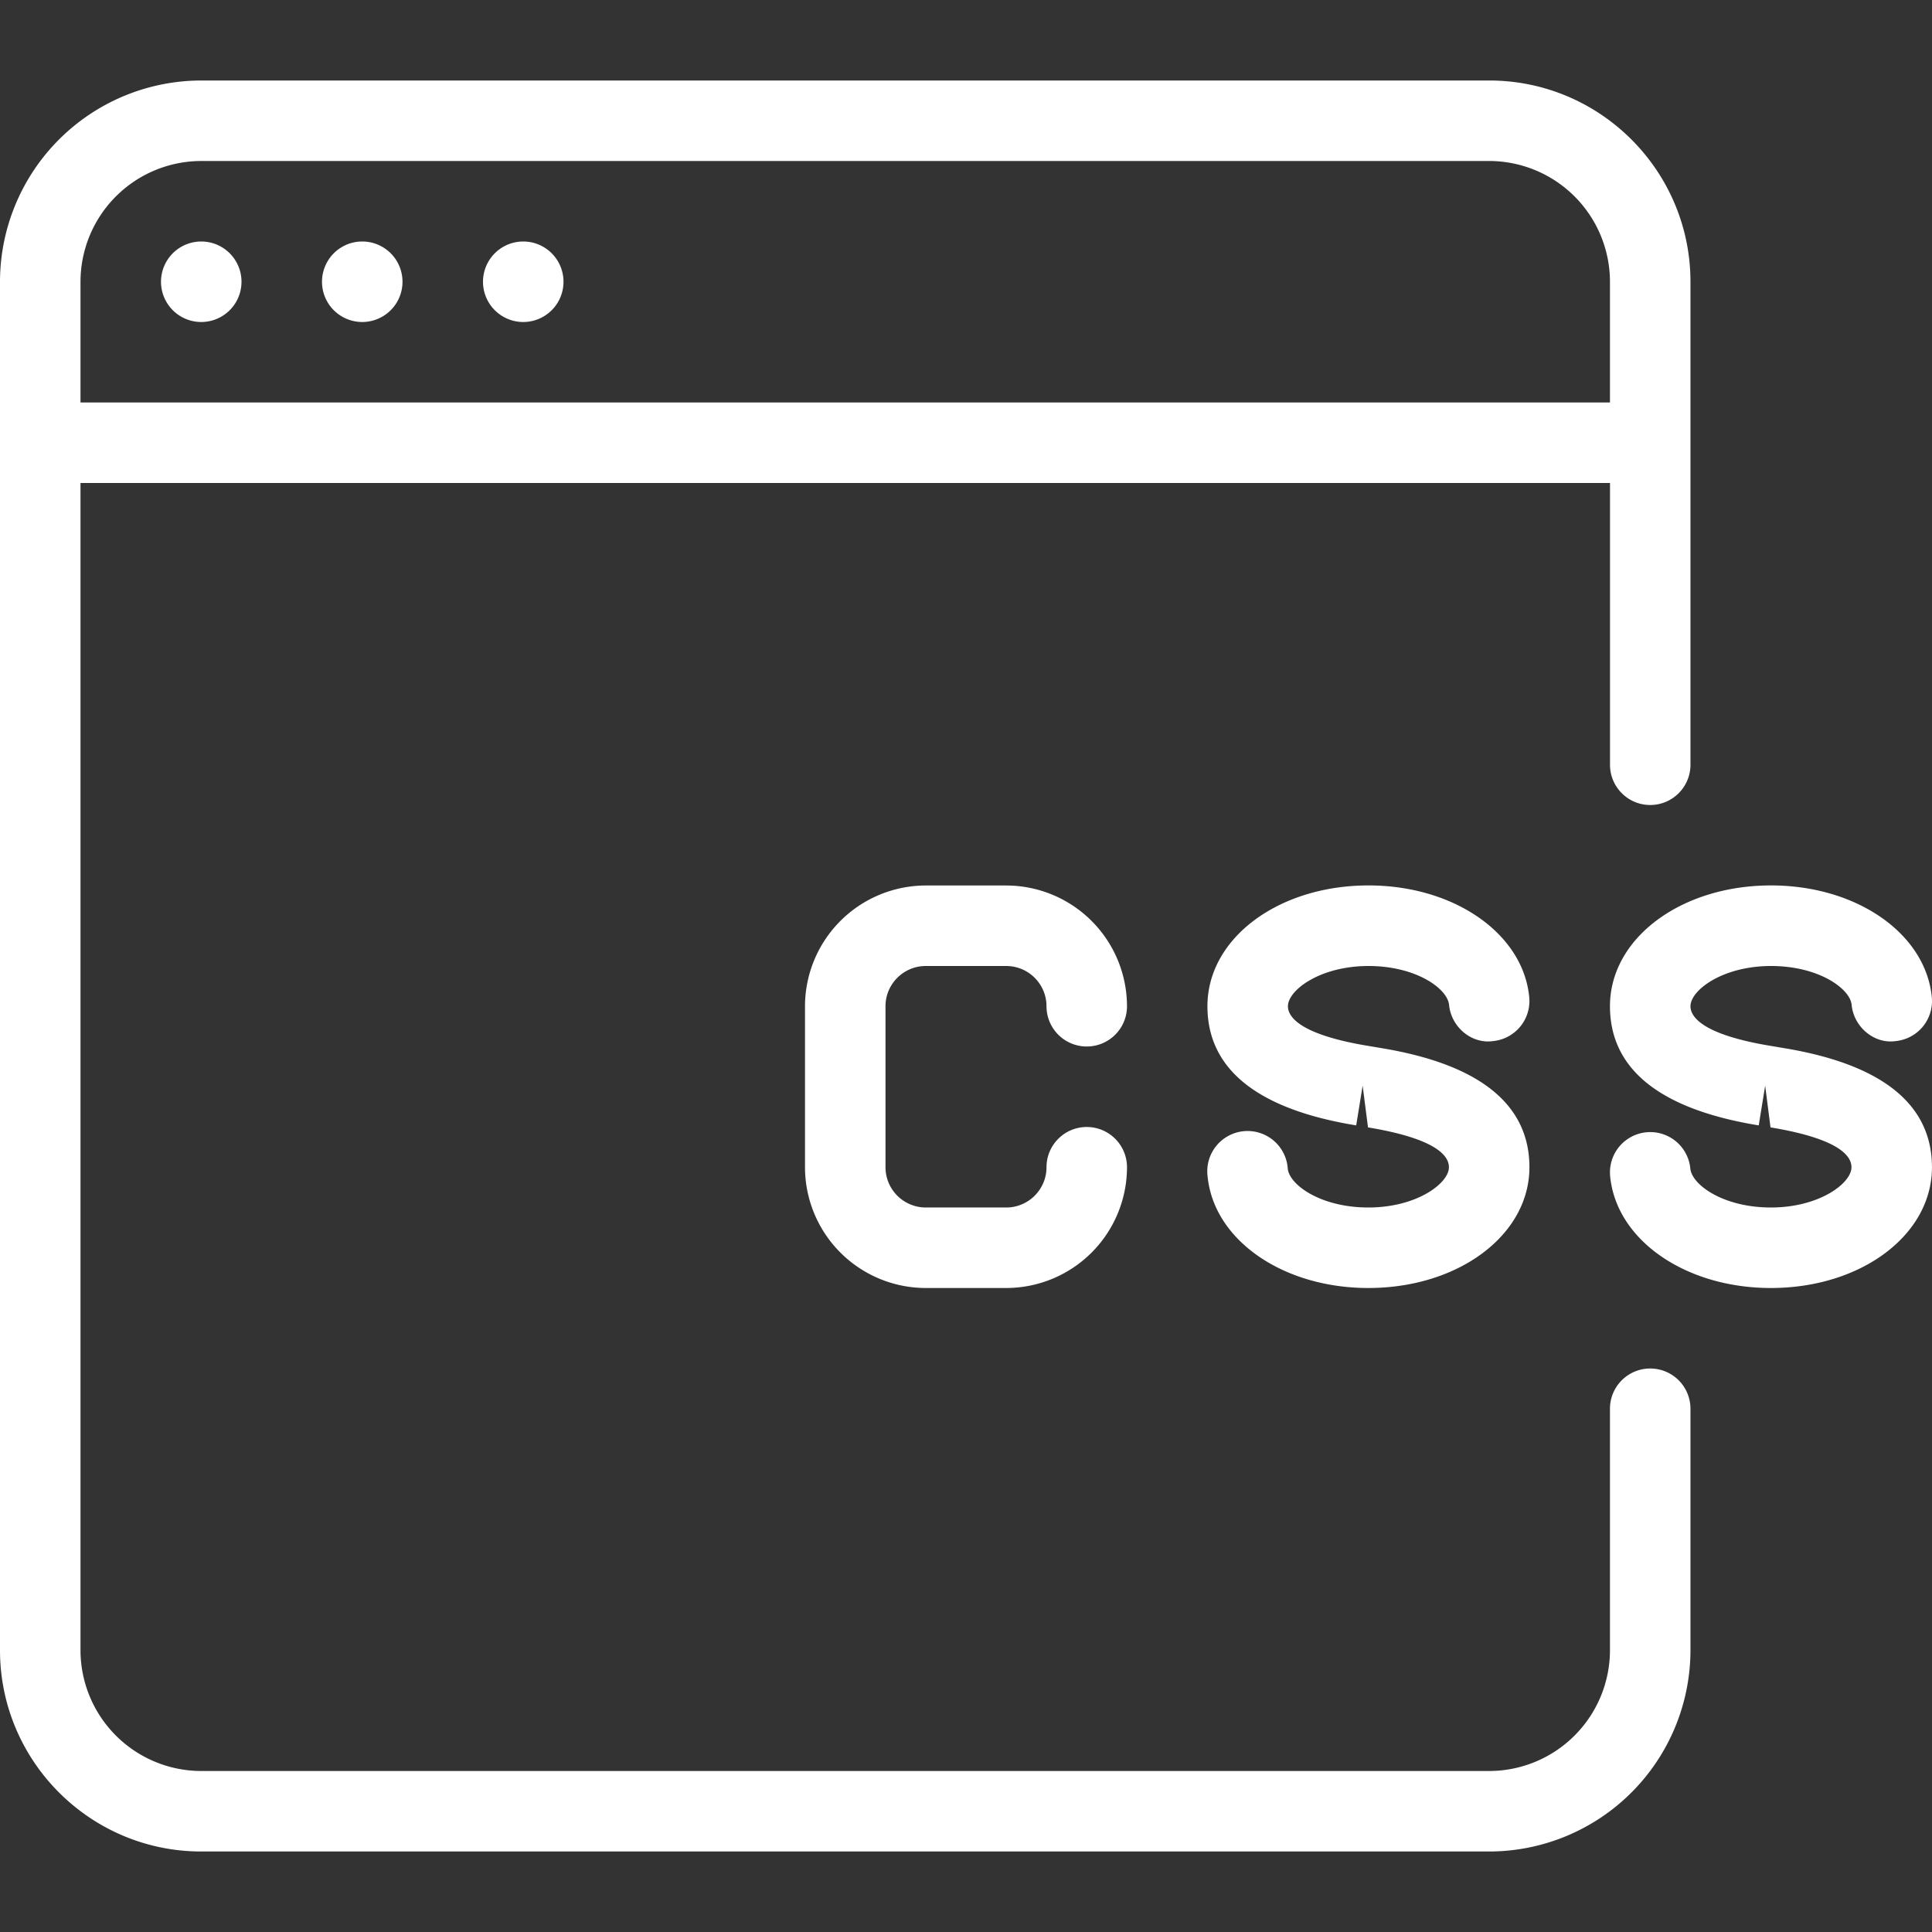 <svg width="54" height="54" fill="none" xmlns="http://www.w3.org/2000/svg"><rect width="100%" height="100%" fill="#333333" stroke="none"/><path d="M46.124 22.5c.621 0 1.125-.504 1.125-1.125v-13.5c0-3.1-2.522-5.625-5.624-5.625h-36A5.631 5.631 0 0 0 0 7.875v38.25c0 3.1 2.522 5.625 5.625 5.625h36a5.631 5.631 0 0 0 5.624-5.625v-6.75a1.125 1.125 0 0 0-2.25 0v6.75a3.38 3.38 0 0 1-3.375 3.375h-36a3.379 3.379 0 0 1-3.374-3.375V13.5H45v7.875c0 .621.504 1.125 1.124 1.125zM2.25 11.25V7.875A3.379 3.379 0 0 1 5.625 4.5h36a3.379 3.379 0 0 1 3.374 3.375v3.375H2.25z" fill="#fff"/><path d="M5.625 9a1.125 1.125 0 1 0 0-2.25 1.125 1.125 0 0 0 0 2.25zm4.5 0a1.125 1.125 0 1 0 0-2.25 1.125 1.125 0 0 0 0 2.25zm4.5 0a1.125 1.125 0 1 0 0-2.25 1.125 1.125 0 0 0 0 2.25zM49.85 29.293l-.333-.056c-1.973-.322-2.268-.835-2.268-1.112 0-.448.898-1.125 2.252-1.125 1.332 0 2.21.632 2.253 1.087.06.62.634 1.098 1.228 1.012a1.125 1.125 0 0 0 1.013-1.226c-.171-1.782-2.102-3.125-4.494-3.125-2.524 0-4.502 1.482-4.502 3.375 0 1.761 1.397 2.882 4.158 3.332l.18-1.11.149 1.166c1.87.309 2.263.777 2.263 1.114 0 .448-.898 1.125-2.252 1.125-1.332 0-2.21-.635-2.252-1.089a1.125 1.125 0 1 0-2.241.214c.17 1.782 2.101 3.125 4.493 3.125 2.524 0 4.502-1.483 4.502-3.375 0-1.76-1.395-2.88-4.149-3.332zm-11.251 0l-.333-.056c-1.974-.322-2.268-.835-2.268-1.112 0-.448.897-1.125 2.252-1.125 1.332 0 2.21.634 2.252 1.087.06.62.628 1.098 1.229 1.012a1.126 1.126 0 0 0 1.012-1.226c-.17-1.782-2.101-3.125-4.493-3.125-2.525 0-4.502 1.482-4.502 3.375 0 1.761 1.397 2.882 4.158 3.332l.18-1.11.15 1.166c1.868.309 2.262.777 2.262 1.114 0 .448-.898 1.125-2.253 1.125-1.332 0-2.21-.635-2.252-1.089a1.126 1.126 0 1 0-2.241.214C33.923 34.657 35.854 36 38.245 36c2.525 0 4.503-1.483 4.503-3.375 0-1.76-1.395-2.88-4.15-3.332zM30.375 31.5c-.621 0-1.125.504-1.125 1.125s-.506 1.125-1.125 1.125h-2.25a1.127 1.127 0 0 1-1.125-1.125v-4.5c0-.621.506-1.125 1.125-1.125h2.25c.619 0 1.125.504 1.125 1.125a1.125 1.125 0 0 0 2.25 0 3.38 3.38 0 0 0-3.375-3.375h-2.25a3.38 3.38 0 0 0-3.375 3.375v4.5A3.379 3.379 0 0 0 25.875 36h2.25a3.379 3.379 0 0 0 3.375-3.375c0-.621-.504-1.125-1.125-1.125z" fill="#fff"/></svg>